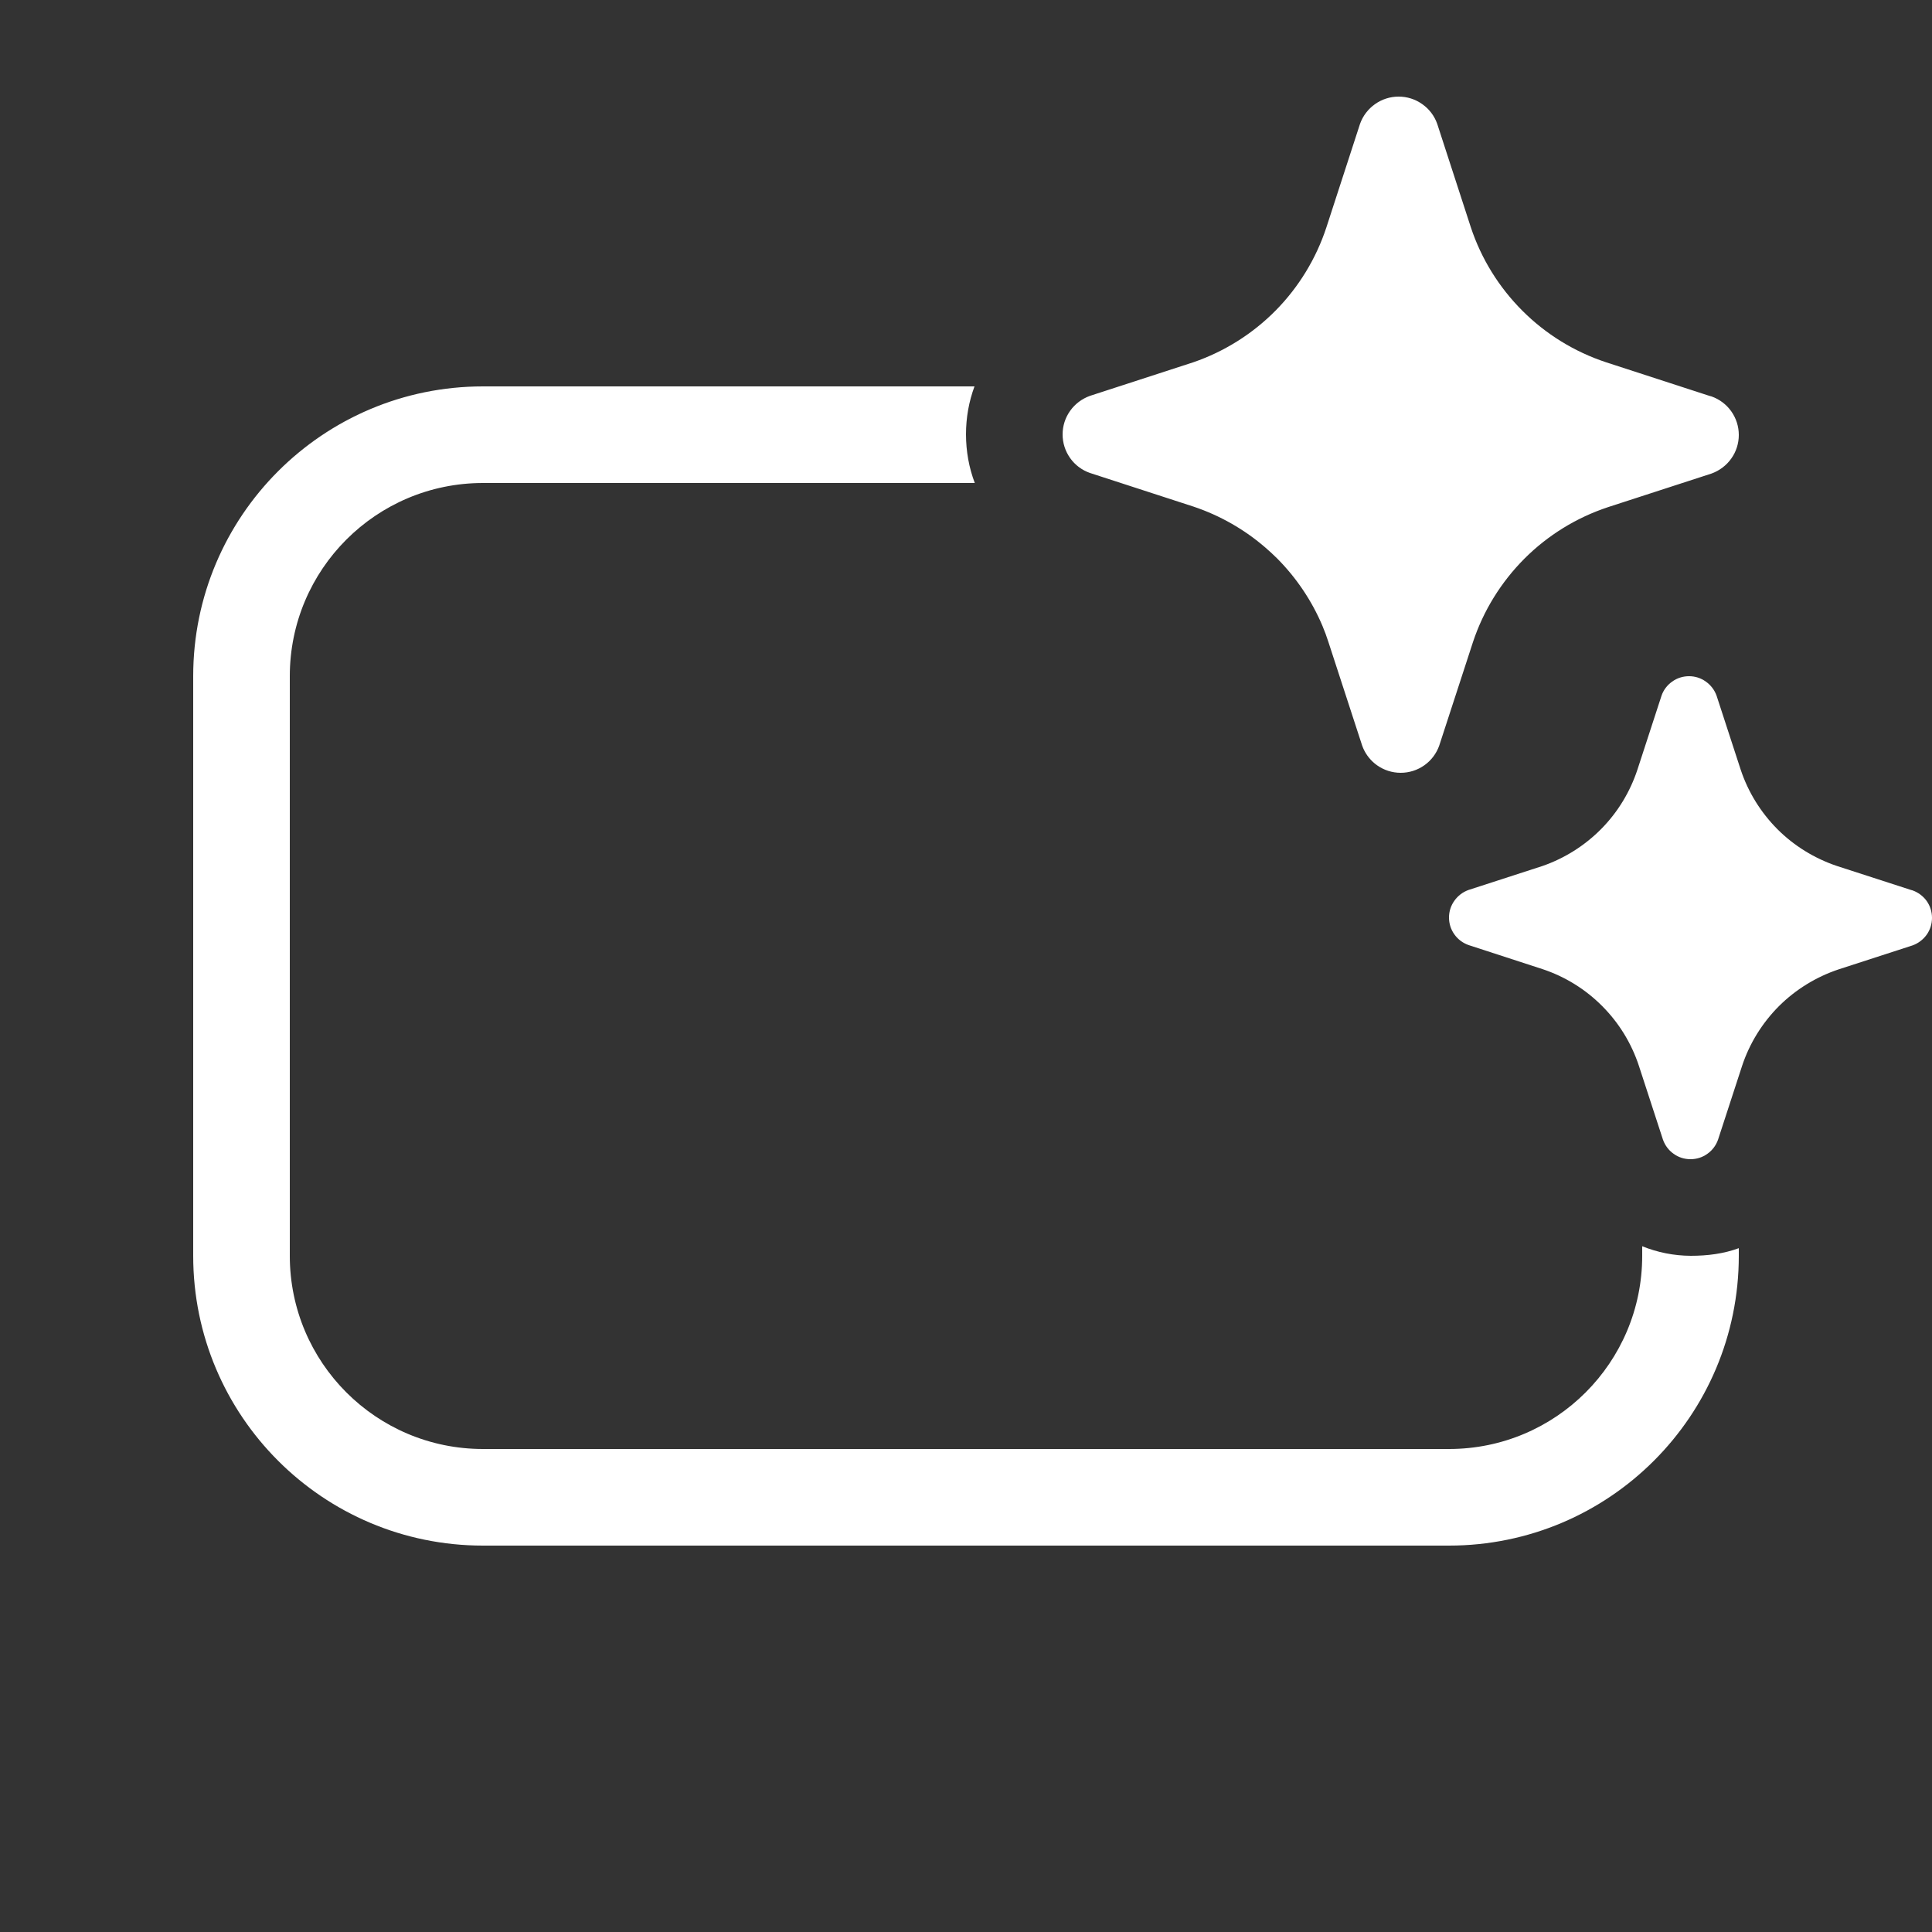 <svg width="20" height="20" viewBox="0 0 20 20" fill="none" xmlns="http://www.w3.org/2000/svg">
<rect x="0" y="0" width="20" height="20" fill="#333333" stroke="none"/>
<path d="M14.878 1.282L15.226 2.353C15.334 2.679 15.517 2.974 15.76 3.217C16.003 3.46 16.299 3.642 16.625 3.75L17.696 4.098L17.718 4.104C17.8 4.133 17.872 4.187 17.922 4.258C17.973 4.33 18 4.415 18 4.503C18 4.59 17.973 4.676 17.922 4.747C17.872 4.818 17.8 4.872 17.718 4.902L16.646 5.25C16.32 5.358 16.024 5.54 15.781 5.783C15.539 6.026 15.356 6.321 15.248 6.647L14.899 7.718C14.87 7.8 14.816 7.872 14.745 7.922C14.673 7.973 14.588 8 14.5 8C14.412 8 14.327 7.973 14.255 7.922C14.248 7.917 14.242 7.912 14.235 7.907C14.174 7.858 14.127 7.792 14.101 7.718L13.752 6.647C13.734 6.59 13.713 6.534 13.69 6.479C13.58 6.219 13.42 5.981 13.22 5.78C13.181 5.742 13.142 5.705 13.101 5.67C12.883 5.481 12.629 5.336 12.354 5.244L11.283 4.896C11.2 4.867 11.128 4.813 11.078 4.742C11.027 4.67 11 4.585 11 4.497C11 4.41 11.027 4.324 11.078 4.253C11.128 4.182 11.2 4.128 11.283 4.098L12.354 3.75C12.676 3.639 12.968 3.455 13.207 3.213C13.445 2.971 13.625 2.676 13.731 2.353L14.079 1.282C14.108 1.2 14.163 1.128 14.234 1.078C14.306 1.027 14.391 1 14.479 1C14.566 1 14.652 1.027 14.723 1.078C14.795 1.128 14.849 1.2 14.878 1.282ZM19.783 9.213L19.017 8.965C18.785 8.887 18.573 8.757 18.4 8.584C18.227 8.41 18.096 8.199 18.019 7.966L17.77 7.202C17.749 7.143 17.71 7.092 17.659 7.056C17.608 7.019 17.547 7 17.485 7C17.422 7 17.361 7.019 17.31 7.056C17.259 7.092 17.22 7.143 17.2 7.202L16.951 7.966C16.875 8.197 16.747 8.408 16.576 8.581C16.405 8.754 16.197 8.885 15.967 8.965L15.202 9.213C15.143 9.234 15.092 9.273 15.056 9.324C15.019 9.375 15 9.436 15 9.498C15 9.561 15.019 9.622 15.056 9.673C15.092 9.724 15.143 9.762 15.202 9.783L15.967 10.032C16.2 10.109 16.412 10.24 16.585 10.414C16.759 10.588 16.889 10.8 16.966 11.034L17.215 11.798C17.236 11.857 17.274 11.908 17.325 11.944C17.376 11.981 17.437 12 17.5 12C17.563 12 17.624 11.981 17.675 11.944C17.726 11.908 17.764 11.857 17.785 11.798L18.034 11.034C18.111 10.801 18.242 10.59 18.415 10.416C18.589 10.243 18.8 10.113 19.033 10.035L19.798 9.787C19.857 9.766 19.908 9.727 19.945 9.676C19.981 9.625 20 9.564 20 9.502C20 9.439 19.981 9.378 19.945 9.327C19.908 9.276 19.857 9.238 19.798 9.217L19.783 9.213ZM17 12.901C17.158 12.965 17.328 12.999 17.502 13C17.675 13 17.843 12.979 18 12.921V13C18 14.657 16.657 16 15 16H5C3.343 16 2 14.657 2 13V7C2 5.343 3.343 4 5 4H10.088C10.03 4.156 10 4.323 10 4.496C10 4.672 10.031 4.842 10.091 5H5C3.895 5 3 5.895 3 7V13C3 14.105 3.895 15 5 15H15C16.105 15 17 14.105 17 13V12.901Z" fill="#ffffff"/>
</svg>
